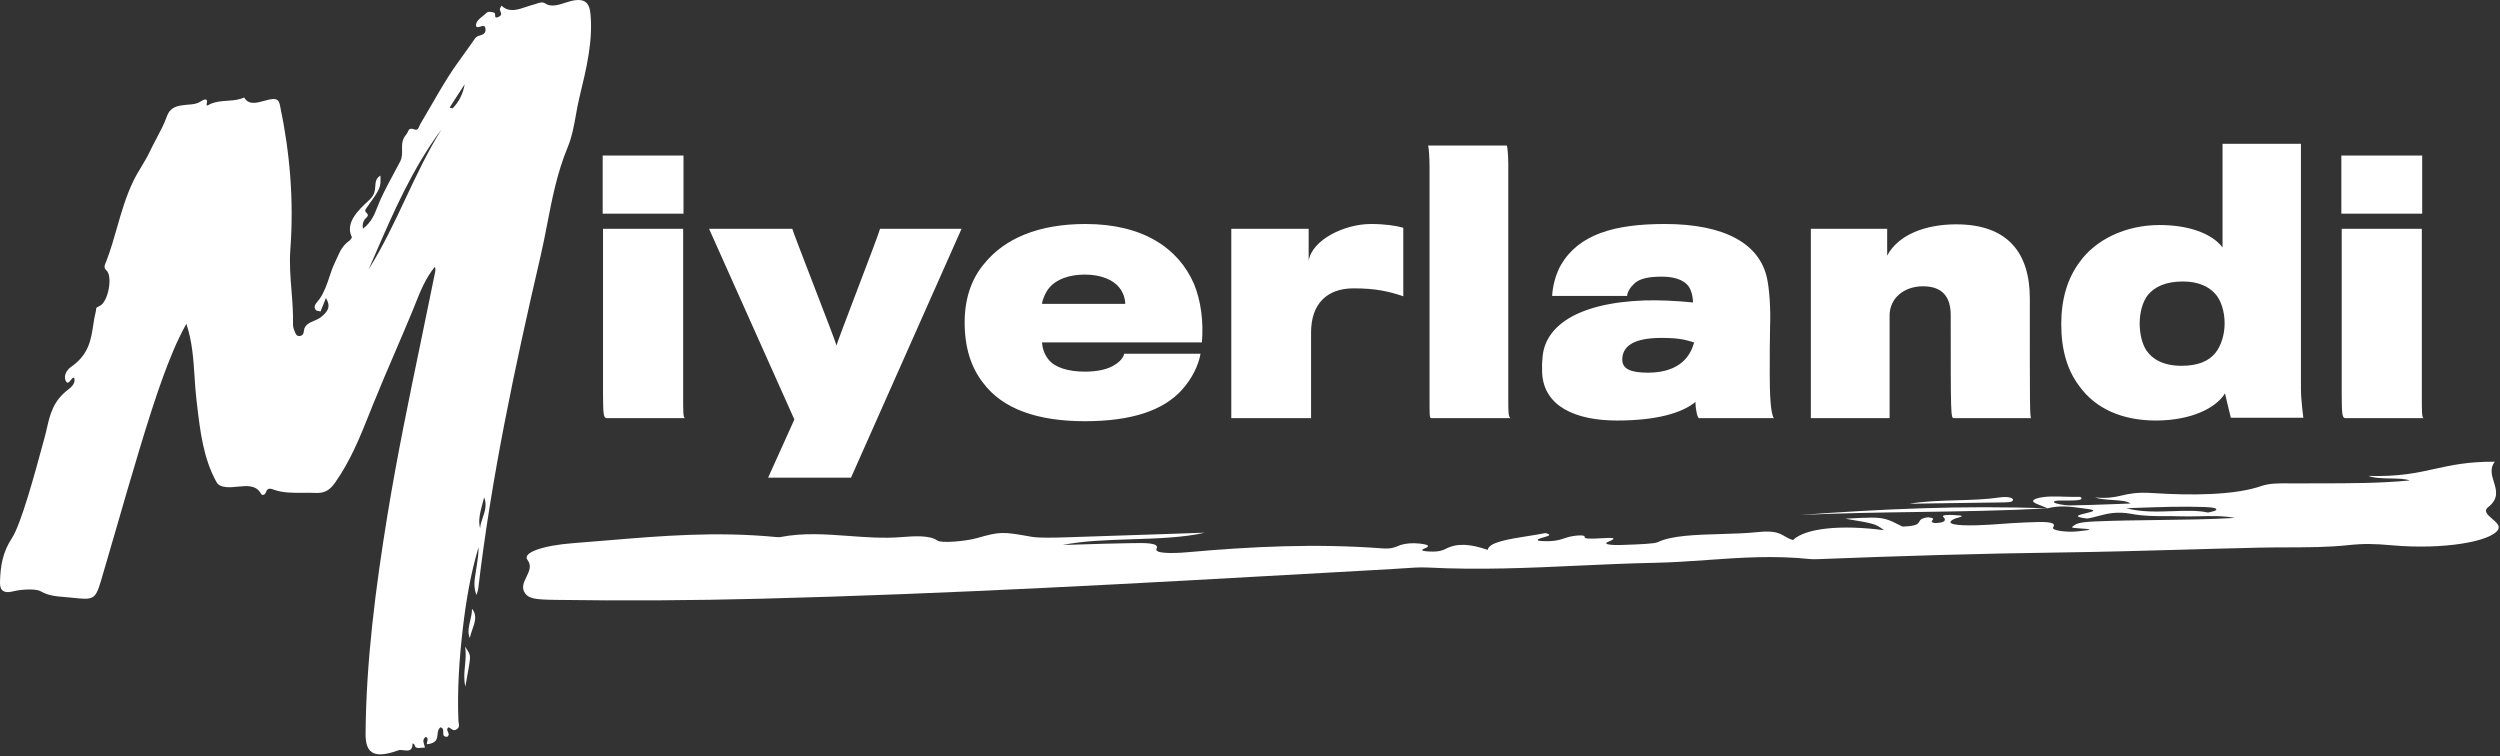 <svg width="1197" height="362" viewBox="0 0 1197 362" fill="none" xmlns="http://www.w3.org/2000/svg">
<rect x="0" y="0" width="1197" height="362" fill="#333333" stroke="none"/>
<path fill-rule="evenodd" clip-rule="evenodd" d="M215.307 51.449C215.758 51.617 216.21 51.785 216.662 51.953C219.938 48.568 221.729 44.634 222.5 40.322C220.102 44.032 217.705 47.741 215.307 51.449ZM229.883 252.974C229.946 251.348 230.515 249.689 231.105 247.966C232.141 244.941 233.244 241.718 231.805 238.125C231.589 238.965 231.372 239.778 231.162 240.566C229.885 245.345 228.847 249.229 229.883 252.974ZM179.704 121.608L179.702 121.613C178.621 124.104 177.541 126.594 176.45 129.082C183.358 118.038 188.729 106.628 194.101 95.215C199.385 83.989 204.67 72.76 211.421 61.876C197.343 80.961 188.524 101.283 179.704 121.608ZM156.072 142.652C154.888 145.608 154.182 147.366 153.476 149.125C153.237 149.059 152.968 149.013 152.699 148.968C152.112 148.869 151.525 148.77 151.249 148.454C149.889 146.905 151.119 145.435 152.271 144.06C152.61 143.654 152.943 143.257 153.201 142.868C155.392 139.558 156.541 136.109 157.69 132.661C158.491 130.256 159.292 127.851 160.446 125.496C160.792 124.791 161.108 124.08 161.424 123.371C162.711 120.484 163.982 117.631 167.121 115.374C167.758 114.917 168.609 113.836 168.436 113.481C165.097 106.67 171.707 100.507 176.287 96.237C176.511 96.028 176.73 95.824 176.942 95.625C179.42 93.301 179.566 91.078 179.696 89.084C179.823 87.15 179.935 85.432 182.148 84.047L182.149 84.096C182.357 89.938 182.358 89.975 175.066 100.174C174.547 100.901 174.997 101.378 175.458 101.867C176.047 102.493 176.655 103.137 175.282 104.346C174.122 105.369 173.302 107.369 173.814 109.48C177.666 106.553 179.309 102.702 180.352 99.944C182.474 94.32 185.386 88.928 188.296 83.538C189.412 81.472 190.527 79.406 191.598 77.328C192.581 75.42 192.543 73.532 192.506 71.647C192.457 69.207 192.408 66.771 194.574 64.304C194.883 63.952 195.077 63.527 195.262 63.122C195.746 62.059 196.171 61.126 198.449 61.985C199.933 62.545 200.395 61.383 200.81 60.339C200.936 60.022 201.058 59.715 201.202 59.471C202.769 56.831 204.303 54.181 205.836 51.53L205.837 51.529C208.78 46.441 211.724 41.353 214.902 36.342C217.163 32.78 219.675 29.302 222.189 25.823C223.922 23.425 225.655 21.026 227.306 18.598C228.064 17.484 228.969 17.213 229.993 16.907C230.17 16.854 230.351 16.799 230.536 16.739C232.073 16.242 232.575 15.185 232.47 13.989C232.388 13.062 232.141 12.084 230.67 12.532C230.554 12.567 230.436 12.604 230.318 12.642C229.067 13.037 227.807 13.436 227.924 11.906C228.06 10.134 229.575 8.942 231.077 7.759C231.687 7.279 232.295 6.801 232.807 6.286C233.695 5.396 234.872 5.655 236.016 5.906C236.148 5.935 236.28 5.964 236.411 5.992C237.05 6.124 237.061 6.738 237.072 7.31C237.086 8.068 237.099 8.753 238.562 8.15C240.373 7.405 240.003 6.476 239.63 5.544C239.473 5.151 239.316 4.757 239.322 4.376C239.328 4.05 239.549 3.692 239.793 3.298C239.912 3.107 240.035 2.907 240.142 2.698C243.589 6.142 247.91 4.671 252.113 3.24C253.351 2.819 254.579 2.401 255.771 2.113C256.294 1.987 256.771 1.821 257.224 1.664C258.602 1.185 259.762 0.783 261.327 1.798C263.838 3.424 267.383 2.42 270.669 1.304C278.609 -1.396 282.033 0.008 282.683 6.362C284.028 19.495 280.753 32.955 277.481 46.396L277.426 46.623C276.748 49.407 276.246 52.224 275.745 55.037C274.813 60.265 273.883 65.478 271.835 70.429C266.759 82.698 264.39 94.932 262.022 107.156C261.034 112.259 260.046 117.36 258.862 122.461C246.483 175.777 235.153 229.088 228.933 282.257C228.896 282.569 228.79 282.888 228.601 283.455C228.481 283.814 228.327 284.274 228.137 284.896C226.64 281.099 227.184 277.725 227.707 274.478C227.786 273.988 227.865 273.501 227.935 273.016C228.042 272.29 228.156 271.564 228.271 270.838L228.272 270.835C228.736 267.894 229.2 264.952 229.118 262.032C225.25 274.99 223.125 287.9 221.612 300.789C219.858 315.729 218.902 330.573 219.494 345.225C219.506 345.512 219.562 345.817 219.621 346.131C219.822 347.215 220.043 348.4 218.473 349.294C217.35 349.934 216.7 349.454 216.027 348.957C215.61 348.648 215.184 348.334 214.632 348.277C213.811 349.077 214.142 349.76 214.476 350.446C214.826 351.167 215.177 351.891 214.193 352.757C212.179 352.867 212.201 351.765 212.223 350.613C212.243 349.593 212.264 348.535 210.877 348.244C209.75 349.131 209.624 350.386 209.497 351.651C209.29 353.701 209.081 355.775 204.609 356.345C204.227 356.235 204.367 355.739 204.533 355.15C204.786 354.253 205.1 353.14 203.725 352.846C202.323 354.112 202.669 355.19 203.032 356.324C203.213 356.89 203.399 357.469 203.376 358.093C202.795 357.918 202.102 357.991 201.421 358.063C200.119 358.201 198.862 358.334 198.521 356.721C198.421 356.246 197.536 355.812 197.537 355.982C197.573 359.769 195.295 359.486 193.199 359.226C192.288 359.113 191.412 359.004 190.776 359.236C179.373 363.381 174.969 361.005 175.04 351.358C175.297 316.696 179.796 281.66 185.534 246.505C190.114 218.45 195.939 190.376 201.763 162.3L201.764 162.299C203.963 151.697 206.163 141.094 208.296 130.493C208.474 129.6 208.616 128.706 208.202 127.73C203.654 133.395 201.233 139.502 198.809 145.618L198.809 145.619C198.267 146.984 197.726 148.35 197.161 149.712C194.569 155.952 191.898 162.18 189.228 168.409C185.698 176.642 182.168 184.874 178.821 193.133C178.161 194.761 177.511 196.39 176.861 198.018C172.401 209.187 167.953 220.328 160.56 230.926C158.077 234.484 155.666 236.237 151.057 236.01C149.09 235.913 147.089 235.931 145.088 235.948C140.244 235.991 135.405 236.033 131.072 234.449L131.062 234.445C129.807 233.987 128.122 233.372 127.433 235.42C126.812 237.264 125.478 237.35 124.929 236.345C122.629 232.139 118.192 232.581 113.787 233.02C111.942 233.204 110.103 233.388 108.429 233.229C106.049 233.005 104.504 232.364 103.644 230.806C97.359 219.426 95.846 206.552 94.323 193.594C94.241 192.889 94.158 192.184 94.074 191.48C93.639 187.816 93.397 184.103 93.154 180.371C92.603 171.916 92.045 163.36 89.224 155.041C84.377 163.768 81.062 172.294 77.926 180.84C71.323 198.833 62.317 229.988 55.135 254.831C52.63 263.5 50.346 271.4 48.464 277.705C45.637 287.177 44.99 287.358 34.14 286.15C33.067 286.031 32.005 285.945 30.955 285.86C26.894 285.531 23.012 285.216 19.37 283.038C17.509 281.925 10.768 282.004 6.433 283.104C0.005 284.736 -0.074 280.809 0.016 278.177C0.248 271.354 1.094 264.617 5.74 257.593C10.057 251.065 16.763 226.356 20.014 214.376C20.547 212.412 20.987 210.79 21.309 209.646C21.743 208.105 22.099 206.553 22.455 205.002C23.948 198.495 25.435 192.019 32.597 186.561C33.853 185.605 36.201 183.744 35.621 181.172C35.105 180.46 34.51 181.206 33.883 181.99C33.084 182.99 32.234 184.054 31.433 182.253C30.332 179.772 32.044 177.038 34.04 175.654C42.474 169.807 43.558 162.729 44.634 155.697C44.971 153.495 45.308 151.297 45.869 149.144C45.979 148.72 45.987 148.41 45.994 148.16C46.012 147.518 46.019 147.266 47.698 146.501C51.921 144.574 54.045 132.102 50.953 129.452C49.543 128.242 50.125 126.879 50.679 125.583C50.771 125.367 50.862 125.153 50.944 124.942C52.976 119.667 54.492 114.359 56.01 109.042C58.153 101.542 60.3 94.024 63.908 86.555C65.036 84.221 66.391 81.973 67.741 79.734C69.169 77.366 70.592 75.007 71.734 72.564C72.711 70.475 73.811 68.403 74.911 66.332C76.761 62.848 78.609 59.367 79.861 55.822C81.552 51.03 85.105 50.639 89.109 50.199L89.209 50.188C89.662 50.138 90.11 50.102 90.556 50.068C92.441 49.92 94.277 49.776 96.16 48.532C97.586 47.59 99.74 46.673 98.977 49.653C98.632 51.007 99.597 50.431 100.215 50.061C100.35 49.981 100.468 49.91 100.553 49.871C103.28 48.621 106.028 48.438 108.773 48.255C111.001 48.106 113.227 47.958 115.438 47.239C115.653 47.17 115.936 47.058 116.2 46.955C116.585 46.803 116.928 46.668 116.949 46.706C119.017 50.384 122.945 49.284 126.487 48.293C127.316 48.061 128.123 47.834 128.881 47.677C133.002 46.82 133.569 48.144 134.094 50.64C138.782 72.921 140.76 95.792 139.021 119.384C138.525 126.12 139.048 132.649 139.571 139.173C140.002 144.55 140.433 149.925 140.293 155.41C140.262 156.653 140.733 157.862 141.21 158.982L141.248 159.071C141.635 159.987 142.113 161.117 143.621 160.872C145.222 160.611 145.38 159.39 145.51 158.39C145.519 158.317 145.528 158.245 145.538 158.174C145.912 155.493 148.188 154.524 150.453 153.56C151.624 153.061 152.791 152.564 153.692 151.833C157.52 148.722 158.298 146.574 156.072 142.652ZM225.98 291.5C228.585 294.573 227.358 298.047 226.131 301.522C225.661 302.854 225.191 304.185 224.936 305.494C223.801 302.805 224.479 299.927 225.157 297.048C225.596 295.181 226.035 293.315 225.98 291.5ZM222.633 318.698C222.313 322.002 221.998 325.256 222.807 328.721C223.05 327.354 223.275 326.123 223.483 324.982C223.897 322.714 224.246 320.803 224.551 318.893C225.38 313.704 225.362 313.675 222.762 309.68L222.716 309.609C223.205 312.799 222.918 315.768 222.633 318.698Z" fill="white"/>
<path fill-rule="evenodd" clip-rule="evenodd" d="M1028.44 141.196C1025.79 144.492 1024.47 149.929 1024.47 154.873C1024.47 159.653 1025.62 164.761 1027.77 167.892C1030.58 172.012 1035.88 175.143 1044.48 175.143C1052.58 175.143 1057.54 172.836 1060.68 169.047C1063.49 165.585 1065.15 160.147 1065.15 154.873C1065.15 149.271 1063.49 143.668 1060.52 140.536C1057.54 137.24 1052.58 134.769 1045.14 134.769C1036.87 134.769 1031.58 137.405 1028.44 141.196ZM1064.15 118.453V68.851H1101.69V186.184C1101.69 191.623 1102.85 200.027 1102.85 200.027H1068.12L1065.31 188.328C1061.18 195.248 1049.27 201.345 1032.24 201.345C1016.2 201.345 1003.46 195.743 995.693 185.031C989.906 177.449 986.929 167.727 986.929 155.203C986.929 143.172 989.906 133.285 995.693 125.54C1003.13 114.993 1017.36 107.741 1034.06 107.741C1047.12 107.741 1058.7 111.368 1064.15 118.453ZM684.466 190.799C684.466 198.875 684.466 199.863 685.127 200.192H723.161C722.169 199.368 722.169 196.731 722.169 191.953V191.952V78.903C722.169 74.618 721.838 71.159 721.507 69.674H683.805C684.135 71.159 684.466 75.112 684.466 80.387V190.799ZM290.219 200.192H327.922C327.095 199.697 327.095 197.885 327.095 188.657V109.555H288.73V188.657C288.73 198.38 289.06 199.863 290.219 200.192ZM327.259 74.454H288.564V102.304H327.259V74.454ZM1040.4 244.74C1033.03 244.997 1025.21 245.27 1018.08 243.332C1019.55 243.281 1021 243.231 1022.42 243.181L1022.43 243.18C1034.7 242.748 1045.05 242.384 1055.73 242.765C1059.82 242.911 1062.17 243.432 1060.82 244.392C1060.45 244.658 1059.47 244.881 1058.5 245.104L1058.5 245.104C1058.05 245.206 1057.61 245.308 1057.22 245.415C1052.36 244.323 1046.54 244.526 1040.4 244.74ZM980.324 243.413L980.326 243.415L980.31 243.413L980.276 243.412L980.292 243.411L980.31 243.406L980.324 243.413ZM980.276 243.412C959.834 244.52 939.011 244.828 918.188 245.137L918.187 245.137C899.295 245.417 880.404 245.696 861.795 246.573C900.453 243.753 939.56 241.884 980.276 243.412ZM996.774 243.313C991.76 242.624 986.038 241.839 980.31 243.406C979.573 242.982 978.469 242.56 977.361 242.137L977.36 242.137C974.414 241.012 971.439 239.876 975.247 238.655C978.783 237.521 983.777 237.672 988.747 237.822C991.255 237.898 993.758 237.974 996.064 237.884C998.022 239.488 994.509 239.615 990.83 239.649C990.241 239.655 989.603 239.65 988.955 239.645C985.962 239.623 982.788 239.6 983.55 240.577C984.001 241.157 988.506 242.029 990.972 241.997C997.96 241.903 1004.9 241.645 1011.96 241.384L1011.96 241.384L1011.96 241.384C1014.62 241.285 1017.3 241.186 1020 241.095C1018.72 239.892 1015.28 239.656 1011.59 239.402C1008.54 239.193 1005.32 238.972 1003.02 238.184C1009.36 238.745 1012.57 238.006 1015.96 237.227C1019.45 236.426 1023.11 235.582 1030.56 236.072C1049.45 237.313 1070.08 237.111 1082.68 232.724C1086.62 231.352 1091.24 231.395 1095.98 231.439L1095.98 231.439C1097.08 231.449 1098.2 231.46 1099.31 231.452C1103.04 231.427 1106.79 231.425 1110.54 231.424C1125.06 231.418 1139.63 231.411 1153.75 230.035C1151.59 229.218 1148.2 229.155 1144.67 229.09C1140.8 229.018 1136.76 228.943 1134.02 227.869C1148.64 228.289 1157.15 226.408 1165.7 224.518C1173.63 222.766 1181.59 221.005 1194.5 221.06C1192.05 224.236 1193.04 227.454 1194.04 230.701C1195.28 234.711 1196.54 238.764 1191.32 242.835C1188.95 244.69 1191.07 246.514 1193.25 248.391C1195.16 250.043 1197.13 251.735 1196.12 253.525C1192.86 259.305 1169.91 263.3 1145.06 261.071C1136.91 260.34 1131.82 260.204 1124.07 261.039C1114.94 262.022 1105.03 262.053 1095.11 262.084C1090.72 262.098 1086.33 262.112 1082.01 262.208C1069.8 262.479 1057.57 262.823 1045.35 263.168L1045.34 263.168L1045.34 263.168C1026.18 263.708 1007.05 264.246 988.12 264.499C948.525 265.024 909.786 266.175 870.986 267.697C869.605 267.752 867.921 267.811 866.749 267.688C849.335 265.861 833.346 266.994 817.365 268.127L817.364 268.127C808.992 268.72 800.623 269.313 792.052 269.48C779.824 269.719 767.731 270.275 755.635 270.832L755.634 270.832C731.992 271.919 708.333 273.007 683.622 271.731C679.939 271.54 675.702 271.839 671.539 272.133C670.028 272.24 668.526 272.346 667.064 272.428C655.841 273.054 644.623 273.686 633.405 274.318L633.393 274.318C544.452 279.326 455.512 284.334 364.088 286.675C331.441 287.511 298.761 287.707 265.958 287.221C256.329 287.079 253.208 286.671 251.372 284.009C249.544 281.361 250.807 278.77 252.069 276.181C253.374 273.503 254.678 270.827 252.565 268.088C249.912 264.649 259.75 261.16 274.773 260.031C280.12 259.629 285.461 259.182 290.815 258.733L290.821 258.733L290.821 258.733C316.644 256.57 342.786 254.381 371.549 257.129C372.154 257.188 373.208 257.235 373.569 257.163C384.485 255.002 395.402 255.805 406.393 256.614H406.394H406.394H406.394H406.394H406.395H406.395H406.395H406.395H406.395C414.67 257.222 422.987 257.834 431.38 257.187L431.919 257.145C437.13 256.738 445.207 256.108 448.833 258.833C450.562 260.135 462.145 259.235 467.781 257.633C479.128 254.411 480.049 254.557 493.95 257.013C497.544 257.649 504.908 257.433 510.341 257.272C525.539 256.819 540.694 256.295 557.231 255.724C563.557 255.505 570.086 255.279 576.897 255.048C566.655 257.405 554.201 257.806 541.789 258.205H541.789C530.139 258.58 518.526 258.954 508.812 260.943C512.666 260.833 516.199 260.723 519.514 260.619L519.526 260.619L519.532 260.619L519.533 260.619C526.525 260.401 532.554 260.213 538.61 260.117C539.389 260.105 540.173 260.089 540.955 260.073L540.956 260.073C548.267 259.924 555.278 259.782 553.752 262.773C552.624 264.985 560.692 265.109 568.766 264.391C598.949 261.703 629.57 260.153 661.85 262.559C665.892 262.86 667.529 262.179 669.131 261.512C669.635 261.303 670.136 261.095 670.706 260.919C672.974 260.221 676.194 259.835 679.941 260.28C683.472 260.699 684.788 261.36 682.817 262.265C682.779 262.283 682.74 262.301 682.7 262.319L682.609 262.359L682.554 262.384C682.501 262.407 682.448 262.43 682.394 262.454L682.389 262.456L682.377 262.461C680.93 263.096 679.265 263.826 684.574 264.071C688.928 264.271 690.869 263.493 692.306 262.743C697.936 259.807 704.442 260.565 712.325 263.284C712.792 259.633 722.283 258.134 731.527 256.675C734.462 256.212 737.371 255.752 739.96 255.229C743.442 256.08 741.245 256.687 739.041 257.295C737.223 257.797 735.4 258.3 736.762 258.943C743.647 259.546 746.559 258.573 749.463 257.602L749.714 257.518L749.863 257.468C749.935 257.444 750.006 257.421 750.078 257.397C750.148 257.374 750.218 257.351 750.289 257.328C752.96 256.457 759.088 255.773 758.729 257.093C758.434 258.182 762.717 257.939 766.587 257.72C771.227 257.456 775.274 257.227 770.125 259.367C766.597 260.833 772.801 261.059 776.305 260.933C776.888 260.913 777.5 260.891 778.133 260.87L778.137 260.87C784.199 260.661 792.135 260.387 793.762 259.589C800.29 256.385 812.173 256.04 823.987 255.697C830.069 255.52 836.134 255.344 841.44 254.779C849.626 253.907 851.994 255.289 854.496 256.748C855.617 257.402 856.764 258.072 858.474 258.561C864.505 252.832 881.65 251.145 902.062 253.86C897.854 250.761 897.854 250.761 883.5 248.343C894.823 247.738 899.057 247.512 902.926 248.592C905.236 249.237 907.417 250.348 910.899 252.121L910.9 252.121C917.752 251.907 918.351 250.833 918.951 249.758C919.412 248.933 919.873 248.108 923.162 247.671C926.171 247.987 925.713 248.544 925.251 249.105C924.832 249.614 924.409 250.128 926.588 250.467C931.159 250.191 931.181 249.404 931.204 248.605L931.205 248.569C931.21 248.372 930.983 248.136 930.753 247.896C930.048 247.162 929.308 246.393 935.061 246.588C941.238 246.798 939.417 247.32 937.433 247.89C936.741 248.088 936.029 248.292 935.63 248.491C930.582 250.999 937.093 251.763 946.513 251.503C950.608 251.39 954.601 251.104 958.6 250.817C962.084 250.567 965.573 250.316 969.14 250.18C969.745 250.157 970.361 250.131 970.982 250.105L970.986 250.105L970.988 250.105C977.875 249.817 985.264 249.509 983.041 252.481C981.986 253.892 988.881 254.985 994.718 254.416C1003.67 253.544 1000.33 253.315 996.6 253.06C994.179 252.895 991.59 252.717 992.081 252.345L992.123 252.314L992.169 252.278L992.22 252.239C992.321 252.161 992.418 252.084 992.513 252.009L992.513 252.009L992.514 252.008C994.009 250.827 995.053 250.003 1003.21 249.656C1013.11 249.235 1023.13 249.112 1033.16 248.988C1045.45 248.837 1057.77 248.685 1069.98 247.987C1064.83 246.925 1058.76 247.055 1052.79 247.182C1049.67 247.249 1046.57 247.316 1043.64 247.211C1041.29 247.127 1039.01 247.128 1036.76 247.128H1036.76C1031.52 247.13 1026.39 247.131 1020.76 246.072C1013.5 244.703 1008.84 245.945 1004.39 247.131C1002.76 247.568 1001.15 247.997 999.45 248.285C991.801 247.394 995.323 246.551 998.699 245.742C1001.74 245.013 1004.67 244.313 999.178 243.632C998.398 243.535 997.596 243.425 996.774 243.313ZM914.193 241.196C921.28 239.989 929.116 239.762 936.884 239.538C943.999 239.332 951.058 239.127 957.433 238.173C961.159 237.616 963.971 238.338 963.795 239.298C963.79 239.324 963.786 239.35 963.781 239.375C963.692 239.915 963.595 240.499 959.493 240.542C948.476 240.66 937.469 240.833 926.463 241.006L926.459 241.006L926.455 241.006L926.451 241.006C922.365 241.07 918.28 241.134 914.193 241.196ZM407.465 228.701H367.777L380.345 200.851L339.5 109.556H379.353C379.432 110.186 384.248 122.674 389.266 135.686L389.267 135.688C394.731 149.858 400.434 164.647 400.52 165.42C400.6 164.706 405.398 152.102 410.369 139.043L410.372 139.035L410.374 139.03L410.375 139.028L410.376 139.025C415.724 124.977 421.27 110.409 421.356 109.556H460.383L407.465 228.701ZM519.423 131.472C527.36 131.472 533.148 134.108 535.959 137.735C537.943 140.207 538.77 143.338 538.77 145.48H498.918C499.083 143.502 500.571 139.876 502.555 137.57C505.863 133.779 511.816 131.472 519.423 131.472ZM519.423 201.675C541.747 201.675 556.96 196.567 565.89 186.679C570.686 181.406 573.827 174.979 574.82 169.375H538.274C537.943 171.023 536.455 173 533.81 174.65C530.832 176.627 526.038 177.944 519.423 177.944C511.486 177.944 505.036 175.967 502.059 172.176C499.91 169.54 499.083 166.574 498.918 163.936H575.482C576.308 153.719 574.986 143.996 571.678 135.923C564.236 118.783 547.204 107.248 519.754 107.248C497.264 107.248 481.058 114.168 471.302 126.199C464.852 133.779 461.875 143.502 461.875 154.379C461.875 166.574 465.018 175.967 470.64 183.218C480.066 195.907 496.932 201.675 519.423 201.675ZM671.893 141.855C665.113 139.548 658.829 138.064 648.081 138.064C635.348 138.064 627.741 145.48 627.741 159.159V200.192H589.541V109.555H626.584V124.882C628.237 114.663 643.946 107.248 656.349 107.248C663.129 107.248 668.586 108.072 671.893 109.06V141.855ZM795.426 161.795C782.527 161.795 776.739 165.586 776.739 172.176C776.739 176.462 780.378 178.439 788.977 178.439C798.402 178.439 808.159 175.308 811.135 163.936C806.671 162.619 803.859 161.795 795.426 161.795ZM813.451 200.192C812.789 200.192 811.797 196.236 811.797 192.447C805.017 198.05 792.285 201.346 774.259 201.346C754.085 201.346 739.202 194.424 738.375 178.603C738.375 178.373 738.369 178.053 738.361 177.666V177.666V177.665V177.665C738.329 176.11 738.276 173.497 738.541 171.518C739.367 156.687 754.415 144.987 787.654 143.832C794.765 143.667 802.371 143.996 810.639 144.822C810.474 142.514 810.309 140.867 809.317 138.559C807.663 134.768 803.033 132.462 795.757 132.462C789.638 132.462 785.339 133.286 782.693 135.594C780.543 137.57 779.221 139.712 779.055 141.69H743.171C743.337 137.406 744.825 131.143 747.47 126.694C756.069 112.192 772.937 107.248 797.079 107.248C826.514 107.248 842.555 117.135 846.027 133.12C847.185 138.228 847.846 148.116 847.515 156.192C847.35 161.466 847.35 171.518 847.35 179.428C847.35 187.832 847.681 198.05 849.335 200.192H813.451ZM935.495 200.192H972.537C971.875 199.863 971.875 195.413 971.875 142.843C971.875 121.256 961.456 107.412 936.651 107.412C921.935 107.412 908.87 112.356 903.578 122.408V109.555H867.034V200.192H904.737V151.083C904.737 142.843 911.516 137.076 920.777 137.076C930.037 137.076 934.006 142.184 934.006 150.919C934.006 198.875 934.006 200.192 935.495 200.192ZM1122.7 200.192H1160.4C1159.57 199.697 1159.57 197.885 1159.57 188.657V109.555H1121.21V188.657C1121.21 198.38 1121.54 199.863 1122.7 200.192ZM1159.74 74.454H1121.04V102.304H1159.74V74.454Z" fill="white"/>
</svg>
